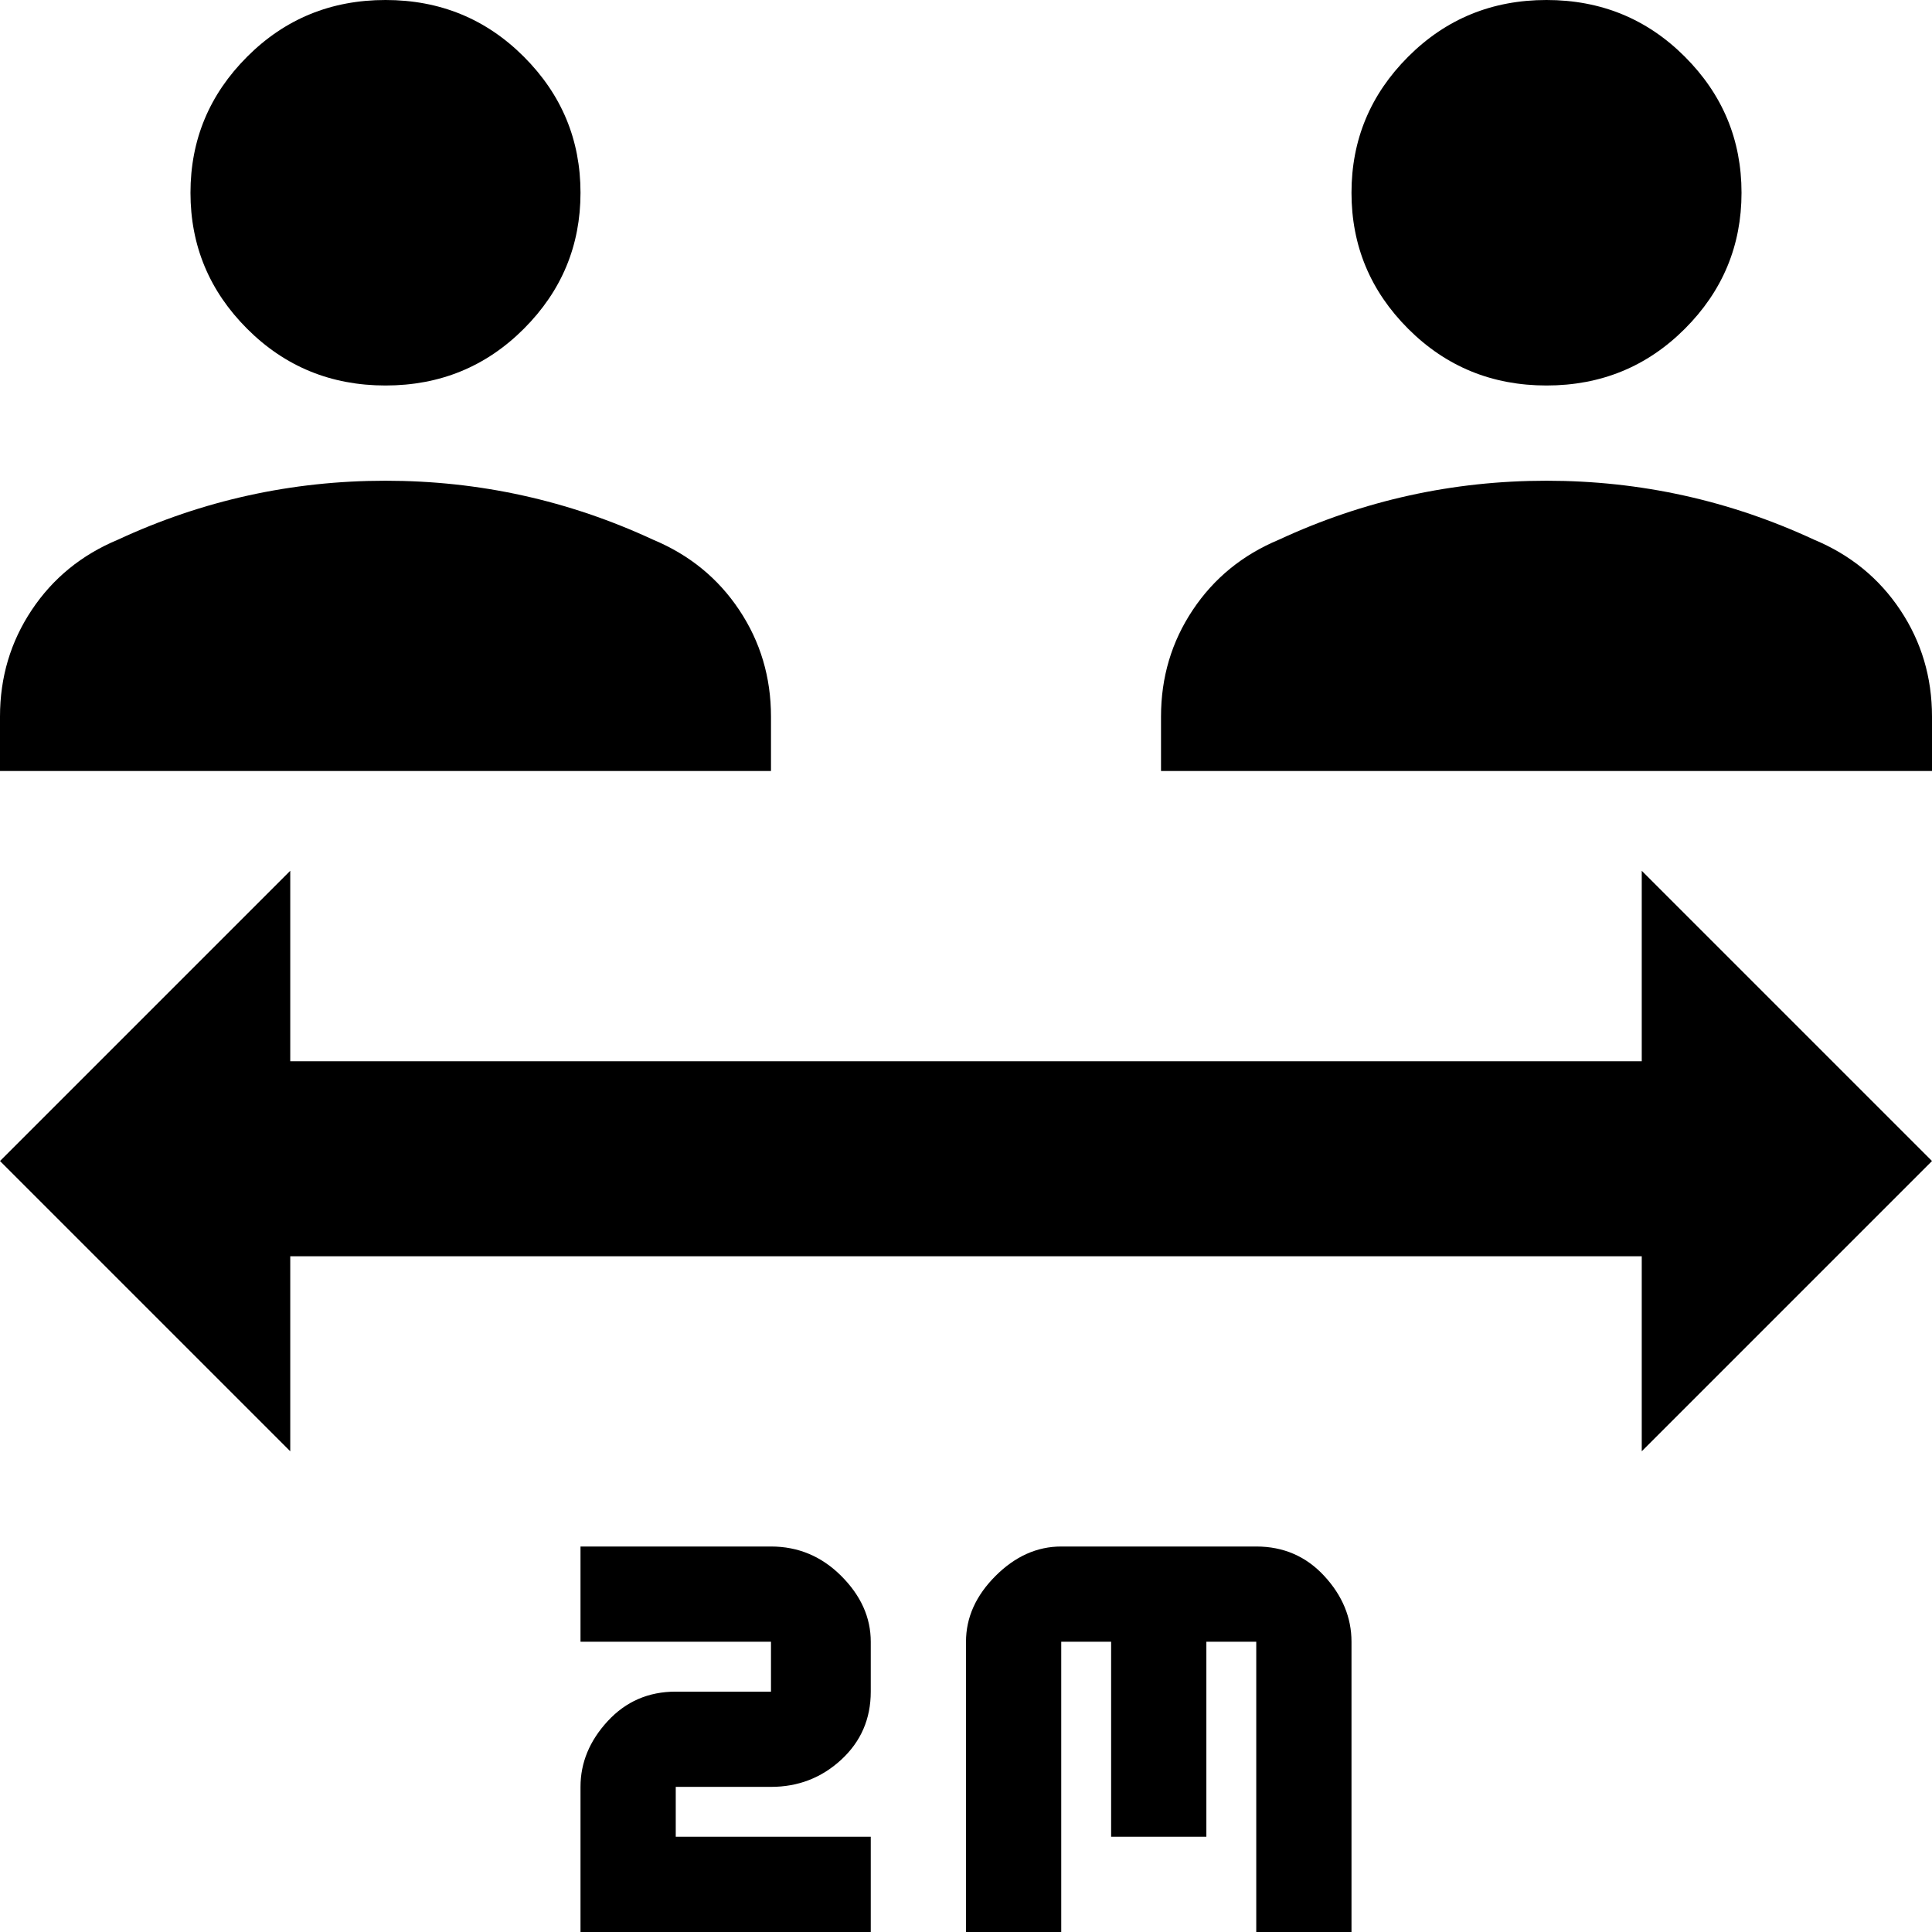 <svg xmlns="http://www.w3.org/2000/svg" viewBox="43 -21 426 426">
      <g transform="scale(1 -1) translate(0 -384)">
        <path d="M128 320Q146 320 158.5 332.5Q171 345 171.0 362.5Q171 380 158.5 392.5Q146 405 128.0 405.0Q110 405 97.5 392.5Q85 380 85.0 362.5Q85 345 97.5 332.5Q110 320 128 320ZM213 247Q213 260 206.0 270.5Q199 281 187 286Q159 299 128.0 299.0Q97 299 69 286Q57 281 50.0 270.5Q43 260 43 247V235H213ZM384 320Q402 320 414.5 332.5Q427 345 427.0 362.5Q427 380 414.5 392.5Q402 405 384.0 405.0Q366 405 353.5 392.5Q341 380 341.0 362.5Q341 345 353.5 332.5Q366 320 384 320ZM469 247Q469 260 462.0 270.5Q455 281 443 286Q415 299 384.0 299.0Q353 299 325 286Q313 281 306.0 270.5Q299 260 299 247V235H469ZM405 85V128H107V85L43 149L107 213V171H405V213L469 149ZM192 11V0H235V-21H171V11Q171 19 177.0 25.5Q183 32 192 32H213V43H171V64H213Q222 64 228.5 57.5Q235 51 235 43V32Q235 23 228.5 17.0Q222 11 213 11ZM341 43V-21H320V43H309V0H288V43H277V-21H256V43Q256 51 262.5 57.5Q269 64 277 64H320Q329 64 335.0 57.5Q341 51 341 43Z" />
      </g>
    </svg>